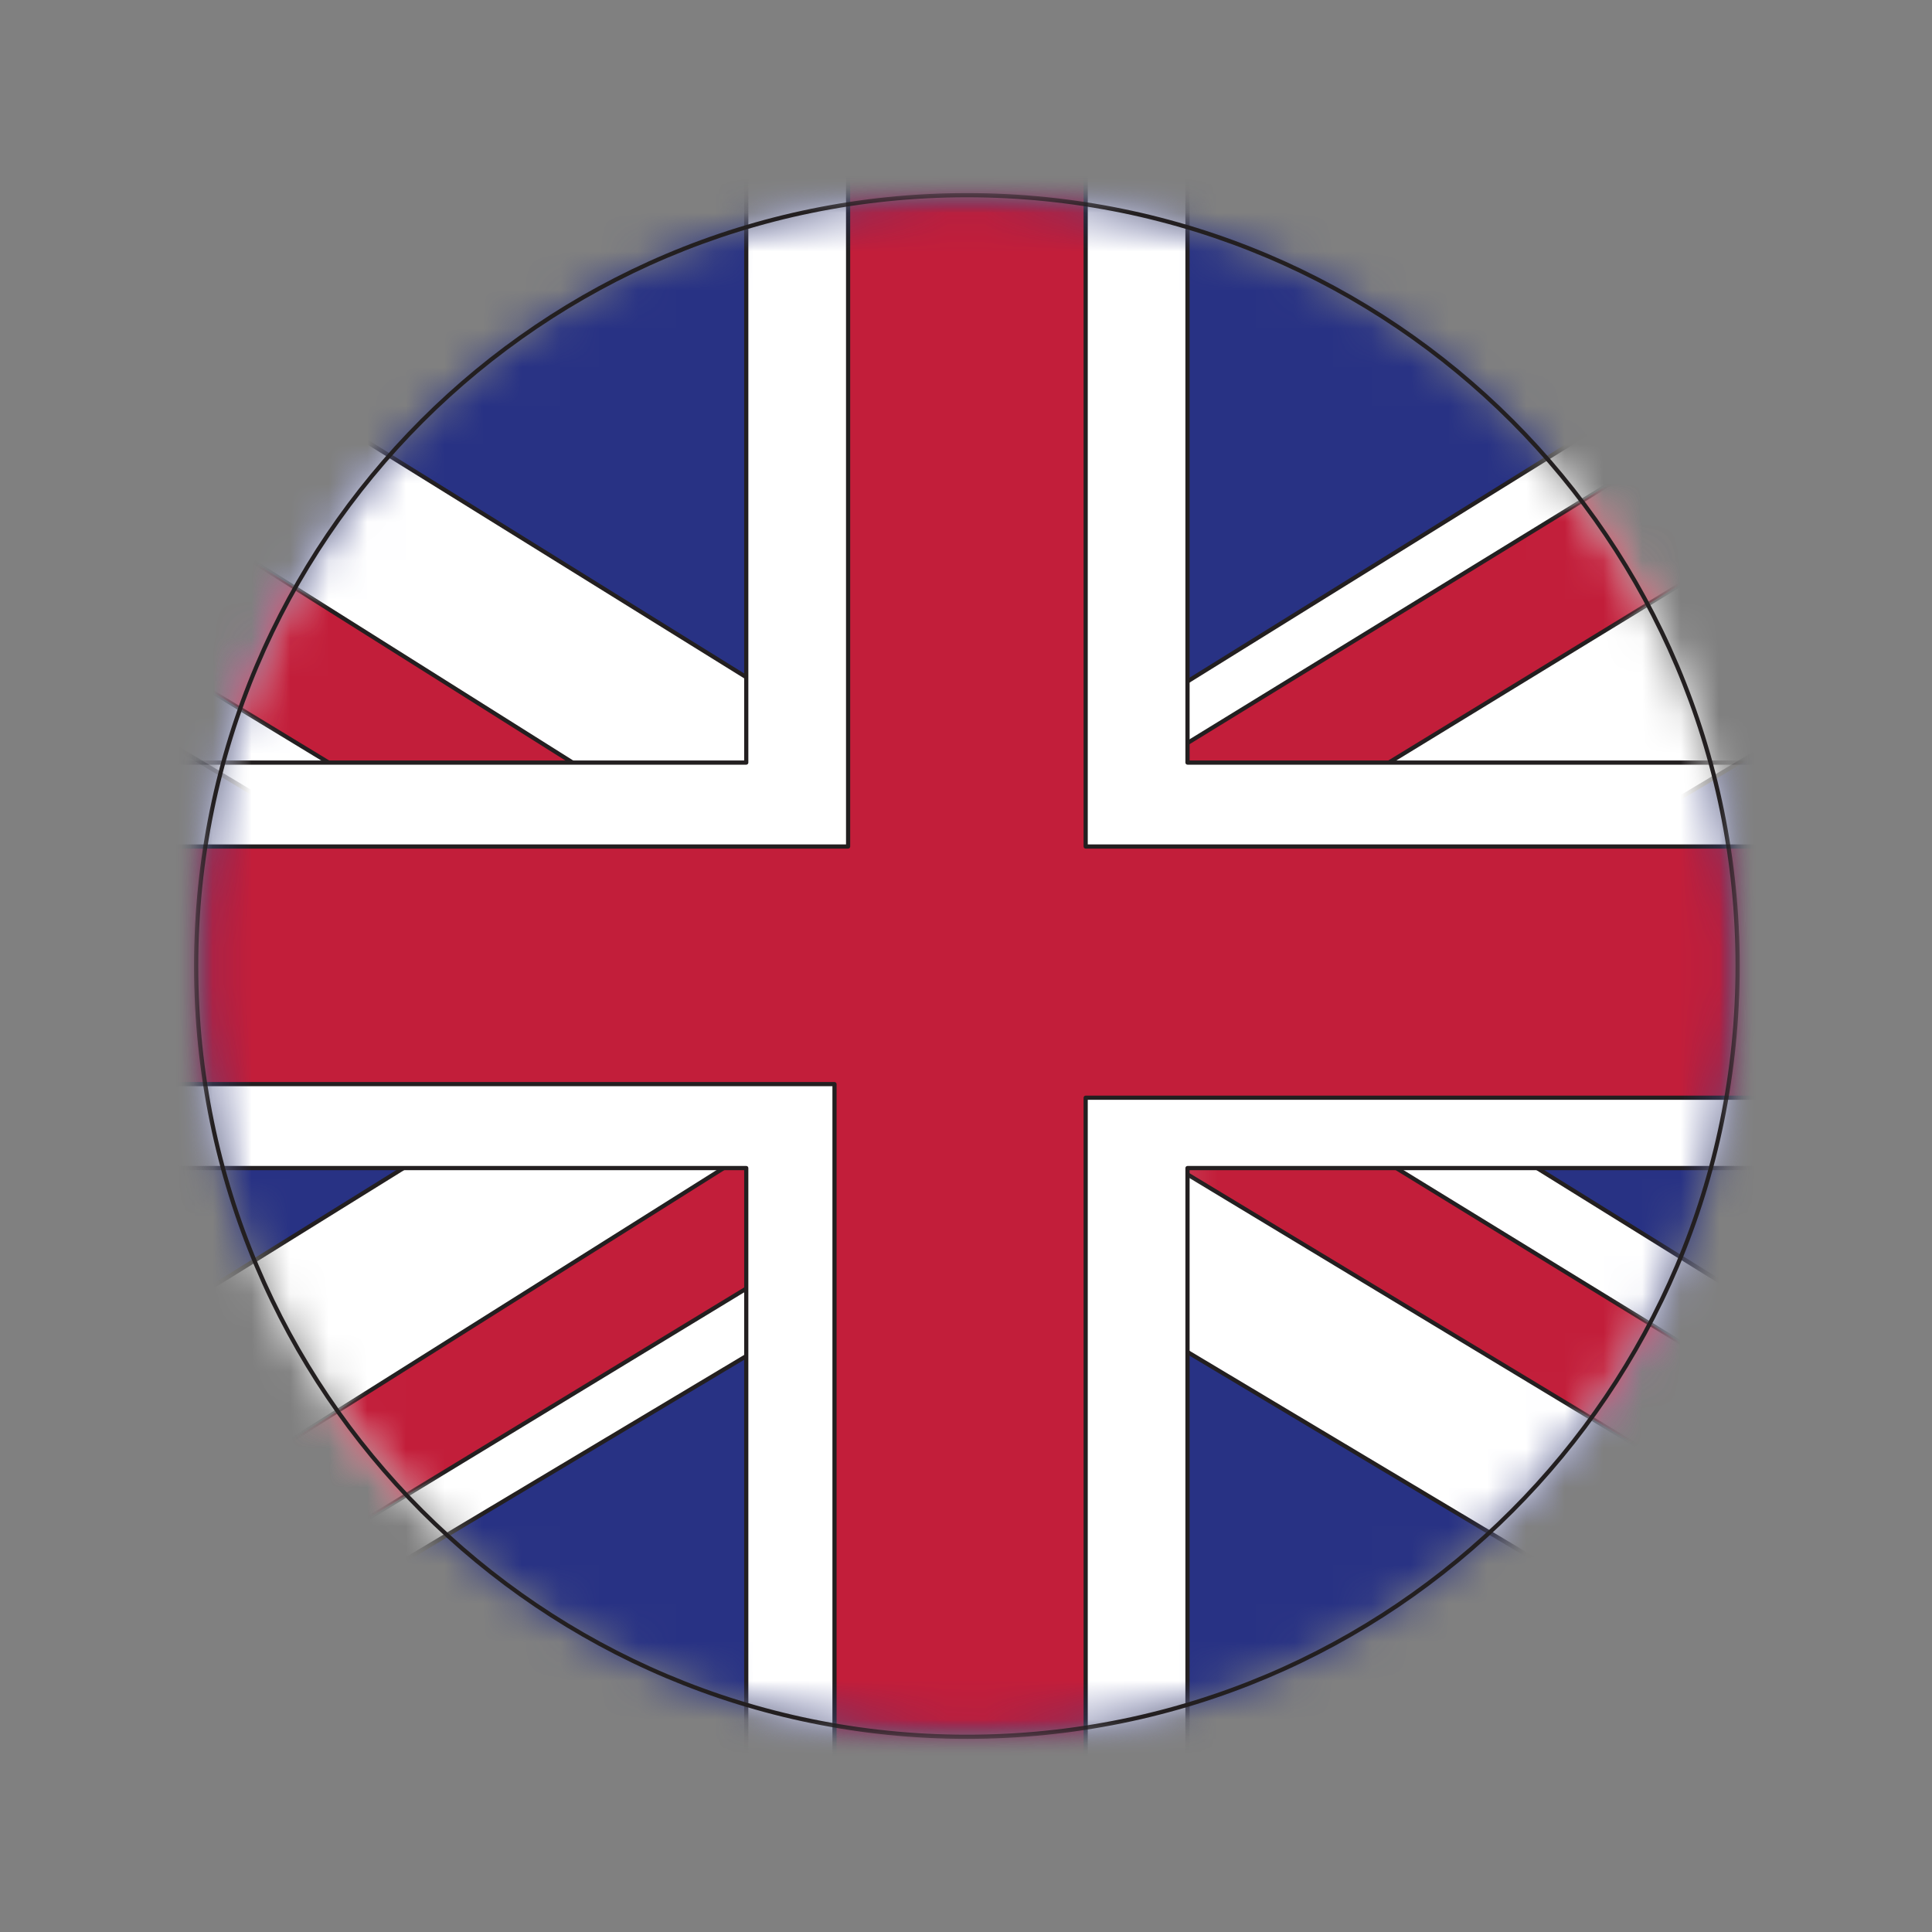 <svg width="50" height="50" viewBox="0 0 50 50" fill="none" xmlns="http://www.w3.org/2000/svg">
<rect x="0" y="0" width="50" height="50" fill="#808080" stroke="none"/>
<mask id="mask0_475_6516" style="mask-type:luminance" maskUnits="userSpaceOnUse" x="5" y="5" width="40" height="40">
<path d="M5.062 5H45V45H5.062V5Z" fill="white"/>
</mask>
<g mask="url(#mask0_475_6516)">
<mask id="mask1_475_6516" style="mask-type:luminance" maskUnits="userSpaceOnUse" x="5" y="5" width="40" height="40">
<path d="M44.97 25C44.97 36.017 36.039 44.949 25.023 44.949C14.007 44.949 5.076 36.017 5.076 25C5.076 13.983 14.007 5.052 25.023 5.052C36.039 5.052 44.97 13.983 44.97 25Z" fill="white"/>
</mask>
<g mask="url(#mask1_475_6516)">
<path d="M55.914 45.598H-5.693V4.367H55.914V45.598Z" fill="#283284"/>
<path d="M55.914 45.598V45.544H-5.639V4.421H55.86V45.598H55.914H55.969V4.367C55.969 4.352 55.963 4.339 55.953 4.328C55.943 4.318 55.929 4.312 55.914 4.312H-5.693C-5.707 4.312 -5.721 4.318 -5.731 4.328C-5.741 4.339 -5.747 4.353 -5.747 4.367V45.598C-5.747 45.612 -5.741 45.626 -5.731 45.636C-5.721 45.647 -5.707 45.652 -5.693 45.652H55.914C55.929 45.652 55.943 45.647 55.953 45.636C55.963 45.626 55.969 45.612 55.969 45.598H55.914Z" fill="#231F20"/>
<path d="M1.686 45.633L-5.693 45.598V40.245L52.108 4.367H55.914V13.216L1.686 45.633Z" fill="white"/>
<path d="M1.686 45.633V45.578L-5.639 45.544V40.275L52.123 4.421H55.86V13.185L1.658 45.586L1.686 45.633L1.714 45.679L55.943 13.262C55.959 13.253 55.969 13.235 55.969 13.216V4.367C55.969 4.352 55.963 4.339 55.953 4.328C55.943 4.318 55.929 4.312 55.914 4.312H52.108C52.098 4.312 52.087 4.315 52.079 4.321L-5.722 40.199C-5.737 40.209 -5.747 40.226 -5.747 40.245V45.598C-5.747 45.628 -5.723 45.652 -5.693 45.652L1.686 45.686C1.696 45.686 1.705 45.684 1.714 45.679L1.686 45.633Z" fill="#231F20"/>
</g>
</g>
<mask id="mask2_475_6516" style="mask-type:luminance" maskUnits="userSpaceOnUse" x="5" y="28" width="17" height="17">
<path d="M5.062 28.58H21.358V45H5.062V28.58Z" fill="white"/>
</mask>
<g mask="url(#mask2_475_6516)">
<mask id="mask3_475_6516" style="mask-type:luminance" maskUnits="userSpaceOnUse" x="5" y="5" width="40" height="40">
<path d="M44.97 25C44.97 36.017 36.039 44.949 25.023 44.949C14.007 44.949 5.076 36.017 5.076 25C5.076 13.983 14.007 5.052 25.023 5.052C36.039 5.052 44.97 13.983 44.97 25Z" fill="white"/>
</mask>
<g mask="url(#mask3_475_6516)">
<path d="M21.334 28.59L-5.693 45.599H-0.847L21.334 32.121V28.59Z" fill="#C21E3A"/>
</g>
</g>
<mask id="mask4_475_6516" style="mask-type:luminance" maskUnits="userSpaceOnUse" x="5" y="28" width="17" height="17">
<path d="M5.062 28.519H21.42V45H5.062V28.519Z" fill="white"/>
</mask>
<g mask="url(#mask4_475_6516)">
<mask id="mask5_475_6516" style="mask-type:luminance" maskUnits="userSpaceOnUse" x="5" y="5" width="40" height="40">
<path d="M44.97 25C44.97 36.017 36.039 44.949 25.023 44.949C14.007 44.949 5.076 36.017 5.076 25C5.076 13.983 14.007 5.052 25.023 5.052C36.039 5.052 44.97 13.983 44.97 25Z" fill="white"/>
</mask>
<g mask="url(#mask5_475_6516)">
<path d="M21.334 28.589L21.305 28.544L-5.722 45.552C-5.742 45.565 -5.752 45.59 -5.745 45.613C-5.738 45.636 -5.717 45.652 -5.693 45.652H-0.847C-0.837 45.652 -0.827 45.65 -0.818 45.644L21.362 32.167C21.378 32.157 21.388 32.14 21.388 32.121V28.589C21.388 28.57 21.378 28.551 21.36 28.542C21.343 28.532 21.322 28.533 21.305 28.544L21.334 28.589H21.28V32.09L-0.862 45.544H-5.505L21.363 28.635L21.334 28.589Z" fill="#231F20"/>
</g>
</g>
<mask id="mask6_475_6516" style="mask-type:luminance" maskUnits="userSpaceOnUse" x="28" y="5" width="17" height="20">
<path d="M28.58 5H45V24.259H28.58V5Z" fill="white"/>
</mask>
<g mask="url(#mask6_475_6516)">
<mask id="mask7_475_6516" style="mask-type:luminance" maskUnits="userSpaceOnUse" x="5" y="5" width="40" height="40">
<path d="M44.97 25C44.97 36.017 36.039 44.949 25.023 44.949C14.007 44.949 5.076 36.017 5.076 25C5.076 13.983 14.007 5.052 25.023 5.052C36.039 5.052 44.97 13.983 44.97 25Z" fill="white"/>
</mask>
<g mask="url(#mask7_475_6516)">
<path d="M28.625 24.21L55.914 7.53V4.367H54.948L28.625 20.523V24.21Z" fill="#C21E3A"/>
</g>
</g>
<mask id="mask8_475_6516" style="mask-type:luminance" maskUnits="userSpaceOnUse" x="28" y="5" width="17" height="20">
<path d="M28.537 5H45V24.284H28.537V5Z" fill="white"/>
</mask>
<g mask="url(#mask8_475_6516)">
<mask id="mask9_475_6516" style="mask-type:luminance" maskUnits="userSpaceOnUse" x="5" y="5" width="40" height="40">
<path d="M44.97 25C44.97 36.017 36.039 44.949 25.023 44.949C14.007 44.949 5.076 36.017 5.076 25C5.076 13.983 14.007 5.052 25.023 5.052C36.039 5.052 44.97 13.983 44.97 25Z" fill="white"/>
</mask>
<g mask="url(#mask9_475_6516)">
<path d="M28.625 24.209L28.652 24.256L55.943 7.576C55.959 7.566 55.969 7.548 55.969 7.529V4.367C55.969 4.352 55.963 4.339 55.953 4.328C55.943 4.318 55.929 4.312 55.914 4.312H54.948C54.938 4.312 54.928 4.315 54.919 4.32L28.596 20.477C28.58 20.487 28.57 20.504 28.57 20.523V24.209C28.57 24.229 28.581 24.247 28.598 24.256C28.615 24.266 28.636 24.266 28.652 24.256L28.625 24.209H28.678V20.553L54.963 4.421H55.86V7.499L28.596 24.163L28.625 24.209Z" fill="#231F20"/>
</g>
</g>
<mask id="mask10_475_6516" style="mask-type:luminance" maskUnits="userSpaceOnUse" x="5" y="5" width="40" height="40">
<path d="M5.062 5H45V45H5.062V5Z" fill="white"/>
</mask>
<g mask="url(#mask10_475_6516)">
<mask id="mask11_475_6516" style="mask-type:luminance" maskUnits="userSpaceOnUse" x="5" y="5" width="40" height="40">
<path d="M44.97 25C44.97 36.017 36.039 44.949 25.023 44.949C14.007 44.949 5.076 36.017 5.076 25C5.076 13.983 14.007 5.052 25.023 5.052C36.039 5.052 44.97 13.983 44.97 25Z" fill="white"/>
</mask>
<g mask="url(#mask11_475_6516)">
<path d="M48.535 45.633L55.914 45.598V40.245L-1.887 4.367H-5.693V13.216L48.535 45.633Z" fill="white"/>
<path d="M48.535 45.633V45.686L55.914 45.652C55.945 45.652 55.969 45.628 55.969 45.598V40.245C55.969 40.226 55.959 40.209 55.943 40.199L-1.858 4.321C-1.866 4.315 -1.877 4.312 -1.887 4.312H-5.693C-5.707 4.312 -5.721 4.318 -5.731 4.328C-5.741 4.339 -5.747 4.353 -5.747 4.367V13.216C-5.747 13.235 -5.737 13.253 -5.721 13.262L48.507 45.679C48.516 45.684 48.526 45.686 48.535 45.686V45.633L48.563 45.586L-5.639 13.185V4.421H-1.902L55.86 40.275V45.544L48.535 45.578L48.535 45.633Z" fill="#231F20"/>
</g>
</g>
<mask id="mask12_475_6516" style="mask-type:luminance" maskUnits="userSpaceOnUse" x="5" y="6" width="17" height="22">
<path d="M5.062 6.822H21.271V27.531H5.062V6.822Z" fill="white"/>
</mask>
<g mask="url(#mask12_475_6516)">
<mask id="mask13_475_6516" style="mask-type:luminance" maskUnits="userSpaceOnUse" x="5" y="5" width="40" height="40">
<path d="M44.97 25C44.97 36.017 36.039 44.949 25.023 44.949C14.007 44.949 5.076 36.017 5.076 25C5.076 13.983 14.007 5.052 25.023 5.052C36.039 5.052 44.97 13.983 44.97 25Z" fill="white"/>
</mask>
<g mask="url(#mask13_475_6516)">
<path d="M21.246 23.781L-5.693 6.827V11.108L21.246 27.477V23.781Z" fill="#C21E3A"/>
</g>
</g>
<mask id="mask14_475_6516" style="mask-type:luminance" maskUnits="userSpaceOnUse" x="5" y="6" width="17" height="22">
<path d="M5.062 6.729H21.358V27.538H5.062V6.729Z" fill="white"/>
</mask>
<g mask="url(#mask14_475_6516)">
<mask id="mask15_475_6516" style="mask-type:luminance" maskUnits="userSpaceOnUse" x="5" y="5" width="40" height="40">
<path d="M44.97 25C44.97 36.017 36.039 44.949 25.023 44.949C14.007 44.949 5.076 36.017 5.076 25C5.076 13.983 14.007 5.052 25.023 5.052C36.039 5.052 44.97 13.983 44.97 25Z" fill="white"/>
</mask>
<g mask="url(#mask15_475_6516)">
<path d="M21.246 23.78L21.274 23.734L-5.664 6.781C-5.681 6.77 -5.701 6.77 -5.719 6.779C-5.736 6.789 -5.747 6.807 -5.747 6.827V11.108C-5.747 11.127 -5.737 11.144 -5.721 11.154L21.218 27.523C21.234 27.533 21.256 27.534 21.272 27.524C21.289 27.514 21.3 27.496 21.3 27.477V23.78C21.3 23.761 21.291 23.744 21.274 23.734L21.246 23.78H21.192V27.38L-5.639 11.078V6.925L21.217 23.826L21.246 23.78Z" fill="#231F20"/>
</g>
</g>
<mask id="mask16_475_6516" style="mask-type:luminance" maskUnits="userSpaceOnUse" x="30" y="26" width="15" height="19">
<path d="M30.123 26.543H45V45H30.123V26.543Z" fill="white"/>
</mask>
<g mask="url(#mask16_475_6516)">
<mask id="mask17_475_6516" style="mask-type:luminance" maskUnits="userSpaceOnUse" x="5" y="5" width="40" height="40">
<path d="M44.97 25C44.97 36.017 36.039 44.949 25.023 44.949C14.007 44.949 5.076 36.017 5.076 25C5.076 13.983 14.007 5.052 25.023 5.052C36.039 5.052 44.97 13.983 44.97 25Z" fill="white"/>
</mask>
<g mask="url(#mask17_475_6516)">
<path d="M30.148 26.555V30.041L55.914 45.598V42.371L30.148 26.555Z" fill="#C21E3A"/>
</g>
</g>
<mask id="mask18_475_6516" style="mask-type:luminance" maskUnits="userSpaceOnUse" x="30" y="26" width="15" height="19">
<path d="M30.062 26.481H45V45H30.062V26.481Z" fill="white"/>
</mask>
<g mask="url(#mask18_475_6516)">
<mask id="mask19_475_6516" style="mask-type:luminance" maskUnits="userSpaceOnUse" x="5" y="5" width="40" height="40">
<path d="M44.97 25C44.97 36.017 36.039 44.949 25.023 44.949C14.007 44.949 5.076 36.017 5.076 25C5.076 13.983 14.007 5.052 25.023 5.052C36.039 5.052 44.97 13.983 44.97 25Z" fill="white"/>
</mask>
<g mask="url(#mask19_475_6516)">
<path d="M30.148 26.554H30.093V30.04C30.093 30.059 30.103 30.077 30.119 30.087L55.887 45.644C55.903 45.654 55.924 45.655 55.941 45.645C55.958 45.636 55.969 45.618 55.969 45.598V42.371C55.969 42.352 55.959 42.334 55.943 42.325L30.175 26.508C30.159 26.498 30.138 26.497 30.121 26.507C30.104 26.516 30.093 26.535 30.093 26.554H30.148L30.119 26.6L55.86 42.401V45.502L30.201 30.01V26.554H30.148Z" fill="#231F20"/>
</g>
</g>
<mask id="mask20_475_6516" style="mask-type:luminance" maskUnits="userSpaceOnUse" x="5" y="5" width="40" height="40">
<path d="M5.062 5H45V45H5.062V5Z" fill="white"/>
</mask>
<g mask="url(#mask20_475_6516)">
<mask id="mask21_475_6516" style="mask-type:luminance" maskUnits="userSpaceOnUse" x="5" y="5" width="40" height="40">
<path d="M44.97 25C44.97 36.017 36.039 44.949 25.023 44.949C14.007 44.949 5.076 36.017 5.076 25C5.076 13.983 14.007 5.052 25.023 5.052C36.039 5.052 44.97 13.983 44.97 25Z" fill="white"/>
</mask>
<g mask="url(#mask21_475_6516)">
<path d="M55.914 19.736H30.732V4.367H19.313V19.736H-5.868V30.23H19.313V45.598H30.732V30.23H55.914V19.736Z" fill="white"/>
<path d="M55.914 19.736V19.681H30.787V4.367C30.787 4.352 30.781 4.339 30.771 4.328C30.761 4.318 30.747 4.312 30.733 4.312H19.313C19.299 4.312 19.285 4.318 19.275 4.328C19.265 4.339 19.259 4.353 19.259 4.367V19.681H-5.868C-5.883 19.681 -5.897 19.688 -5.907 19.697C-5.917 19.707 -5.922 19.721 -5.922 19.736V30.229C-5.922 30.244 -5.917 30.258 -5.907 30.268C-5.897 30.278 -5.883 30.284 -5.868 30.284H19.259V45.598C19.259 45.612 19.265 45.626 19.275 45.636C19.285 45.647 19.299 45.652 19.313 45.652H30.733C30.747 45.652 30.761 45.647 30.771 45.636C30.781 45.626 30.787 45.612 30.787 45.598V30.284H55.914C55.929 30.284 55.943 30.278 55.953 30.268C55.963 30.258 55.969 30.244 55.969 30.229V19.736C55.969 19.721 55.963 19.708 55.953 19.698C55.943 19.687 55.929 19.681 55.914 19.681V19.736H55.86V30.175H30.733C30.718 30.175 30.704 30.181 30.694 30.191C30.684 30.201 30.678 30.215 30.678 30.229V45.544H19.367V30.229C19.367 30.215 19.362 30.201 19.352 30.191C19.341 30.181 19.328 30.175 19.313 30.175H-5.814V19.79H19.313C19.328 19.79 19.341 19.784 19.352 19.774C19.362 19.764 19.367 19.75 19.367 19.736V4.421H30.678V19.736C30.678 19.75 30.684 19.764 30.694 19.774C30.704 19.784 30.718 19.79 30.733 19.79H55.914V19.736Z" fill="#231F20"/>
<path d="M55.914 21.908H28.097V4.367H21.949V21.908H-5.868V28.058H21.597V45.598H28.097V28.409H55.914V21.908Z" fill="#C21E3A"/>
<path d="M55.914 21.908V21.854H28.151V4.367C28.151 4.352 28.146 4.339 28.136 4.328C28.125 4.318 28.112 4.312 28.097 4.312H21.949C21.934 4.312 21.921 4.318 21.91 4.328C21.9 4.339 21.895 4.353 21.895 4.367V21.853L-5.868 21.854C-5.883 21.854 -5.897 21.859 -5.907 21.869C-5.917 21.88 -5.922 21.893 -5.922 21.908V28.057C-5.922 28.072 -5.917 28.085 -5.907 28.096C-5.897 28.106 -5.883 28.111 -5.868 28.111H21.543V45.598C21.543 45.612 21.548 45.626 21.558 45.636C21.569 45.647 21.582 45.652 21.597 45.652H28.097C28.112 45.652 28.125 45.647 28.136 45.636C28.146 45.626 28.151 45.612 28.151 45.598V28.463H55.914C55.929 28.463 55.943 28.457 55.953 28.447C55.963 28.437 55.969 28.424 55.969 28.409V21.908C55.969 21.893 55.963 21.88 55.953 21.869C55.943 21.859 55.929 21.854 55.914 21.854V21.908H55.86V28.355H28.097C28.083 28.355 28.069 28.36 28.059 28.371C28.049 28.381 28.043 28.395 28.043 28.409V45.544H21.651V28.057C21.651 28.043 21.646 28.029 21.635 28.019C21.625 28.009 21.611 28.003 21.597 28.003H-5.814V21.962H21.949C21.963 21.962 21.977 21.956 21.987 21.946C21.997 21.936 22.003 21.922 22.003 21.908V4.421H28.043V21.908C28.043 21.922 28.049 21.936 28.059 21.946C28.069 21.956 28.083 21.962 28.097 21.962H55.914V21.908Z" fill="#231F20"/>
</g>
</g>
<mask id="mask22_475_6516" style="mask-type:luminance" maskUnits="userSpaceOnUse" x="5" y="5" width="41" height="40">
<path d="M5 5H45.046V45H5V5Z" fill="white"/>
</mask>
<g mask="url(#mask22_475_6516)">
<path d="M44.97 25H44.915C44.915 30.494 42.689 35.467 39.089 39.067C35.489 42.667 30.517 44.894 25.023 44.894C19.53 44.894 14.557 42.667 10.957 39.067C7.357 35.467 5.131 30.494 5.131 25C5.131 19.506 7.357 14.533 10.957 10.932C14.557 7.332 19.53 5.106 25.023 5.105C30.517 5.106 35.489 7.332 39.089 10.932C42.689 14.533 44.915 19.506 44.915 25H45.024C45.024 13.953 36.07 4.997 25.023 4.997C13.977 4.997 5.022 13.953 5.022 25C5.022 36.047 13.977 45.002 25.023 45.002C36.07 45.002 45.024 36.047 45.024 25H44.97Z" fill="#231F20"/>
</g>
</svg>
